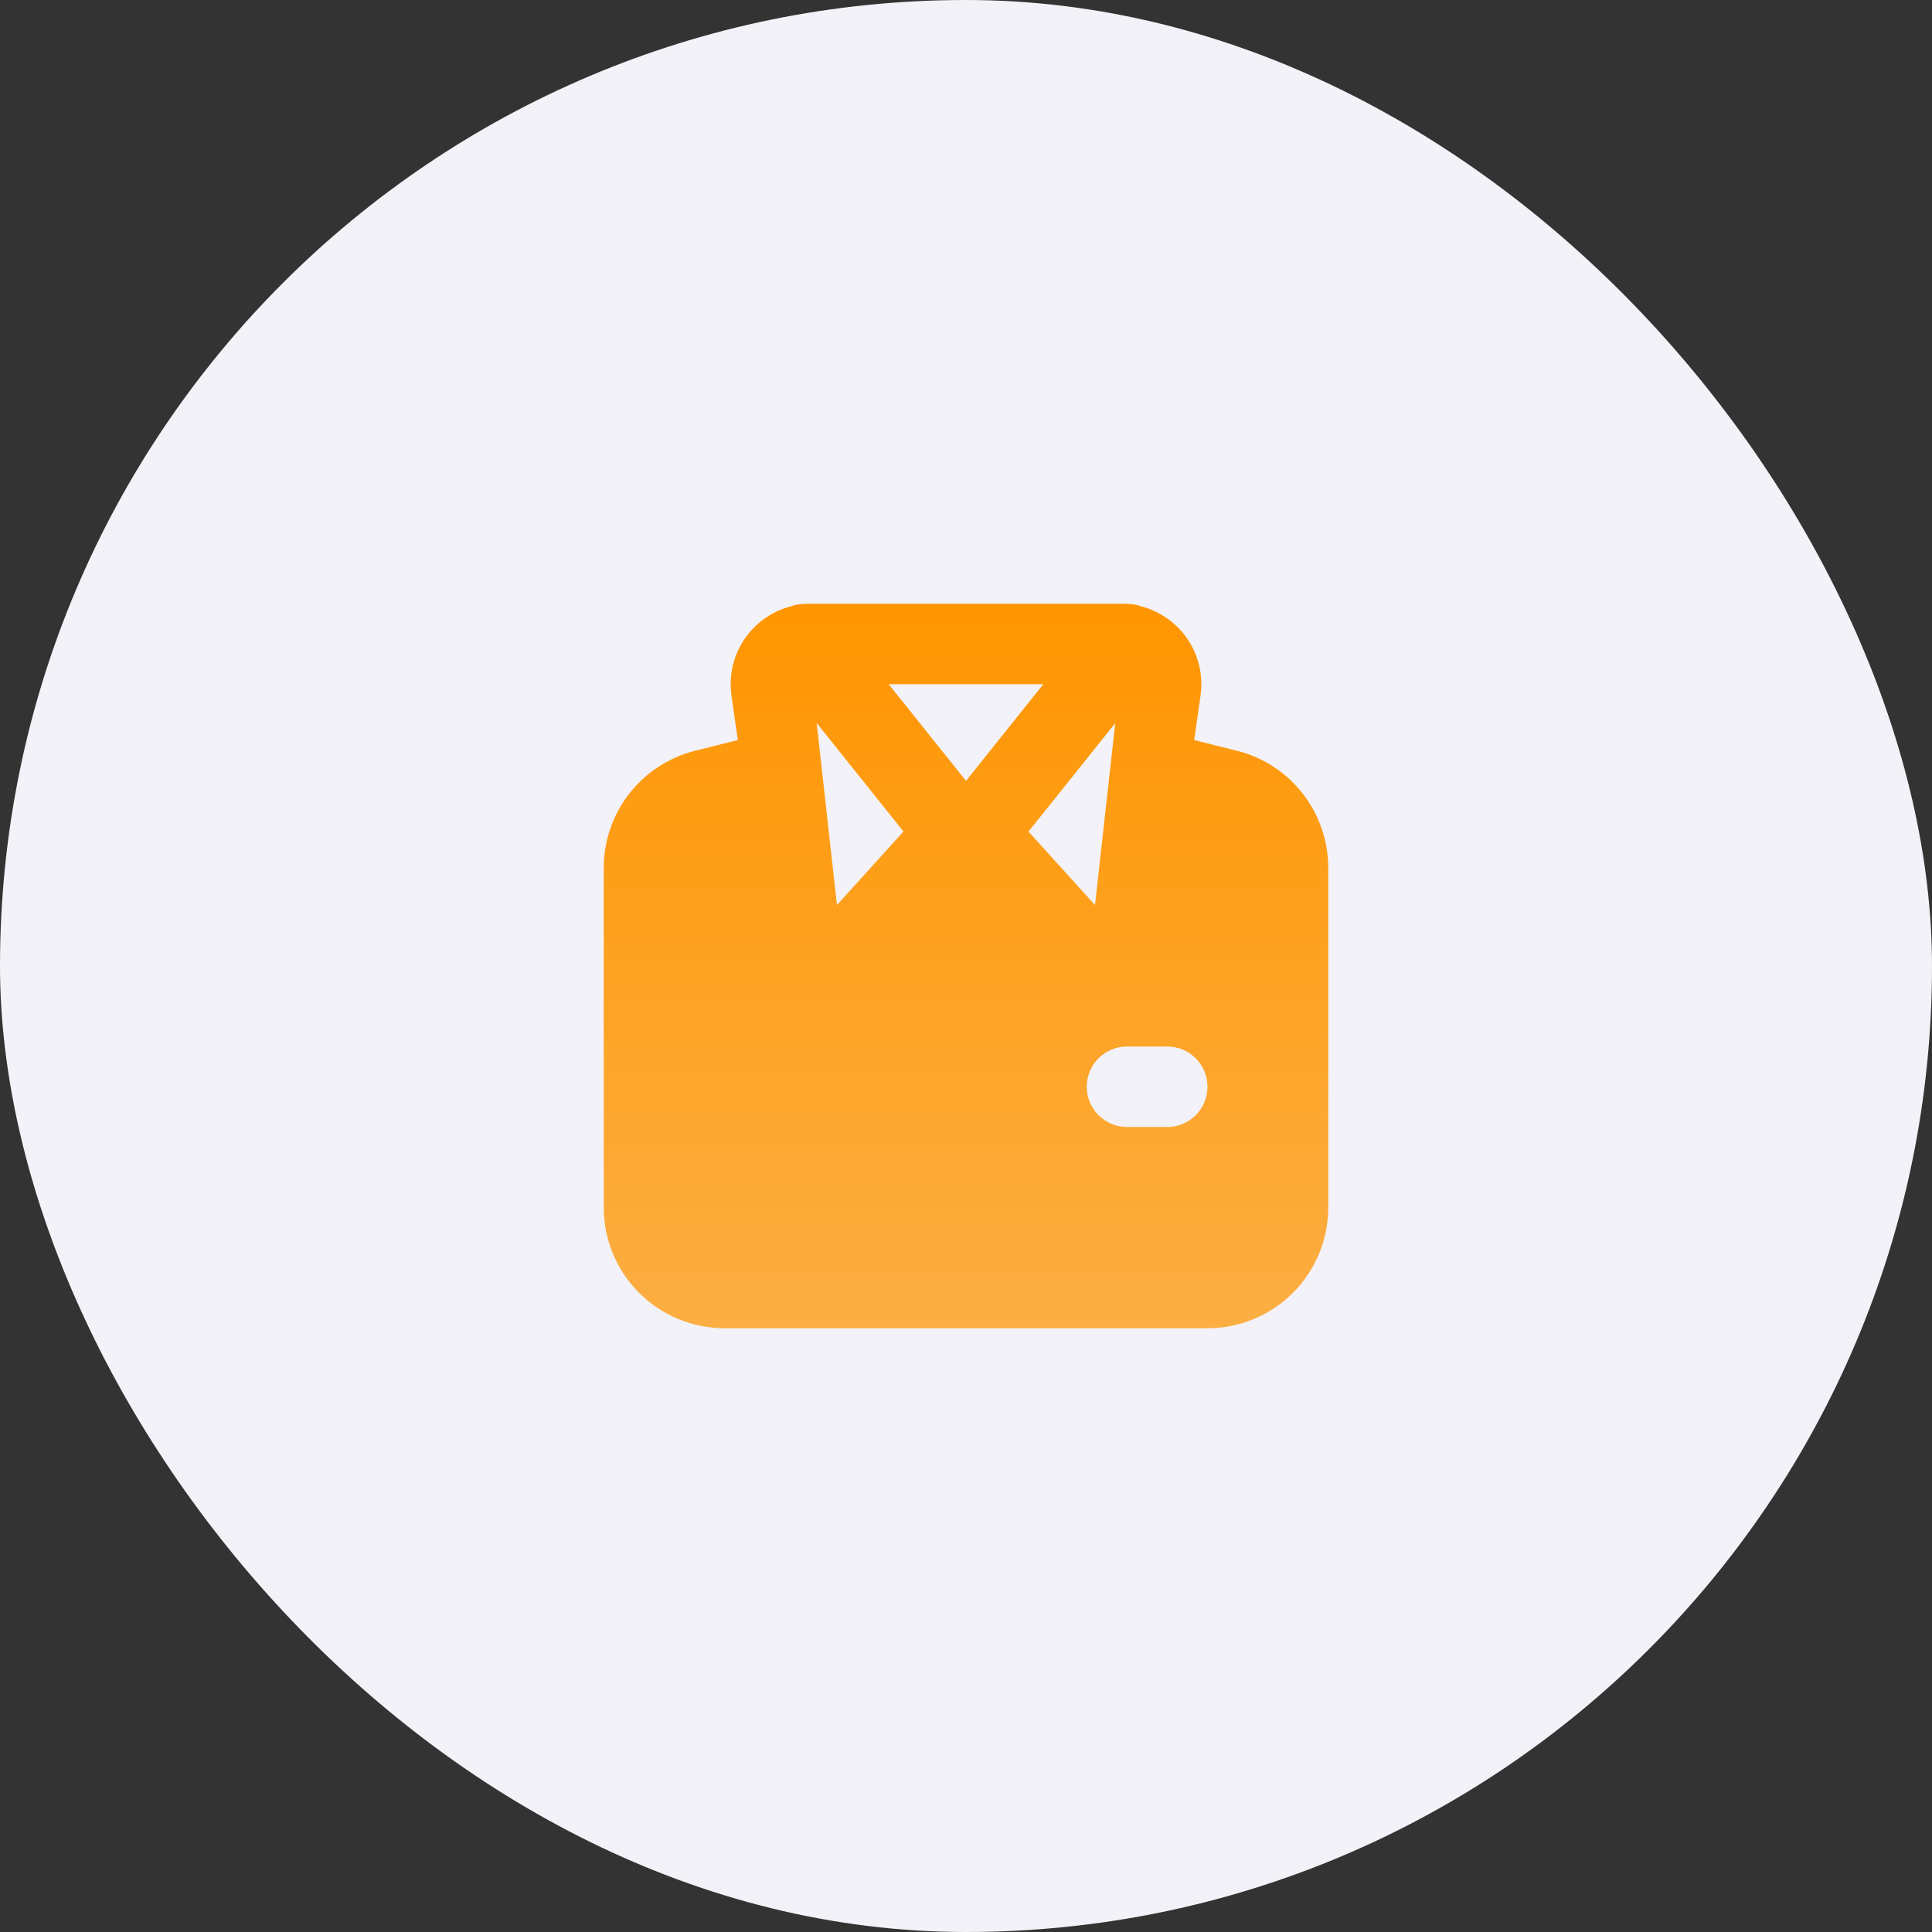 <svg width="48" height="48" viewBox="0 0 48 48" fill="none" xmlns="http://www.w3.org/2000/svg">
<rect x="0" y="0" width="48" height="48" fill="#333333" stroke="none"/>
<rect width="48" height="48" rx="24" fill="#F2F2F8"/>
<path fill-rule="evenodd" clip-rule="evenodd" d="M27.847 15C28.019 15 28.191 15.003 28.355 15.065C28.83 15.19 29.242 15.485 29.514 15.893C29.785 16.302 29.897 16.797 29.827 17.283L29.669 18.387L30.728 18.651C31.377 18.813 31.953 19.188 32.365 19.715C32.776 20.242 33 20.892 33 21.561V30C33 30.796 32.684 31.559 32.121 32.121C31.559 32.684 30.796 33 30 33H18C17.204 33 16.441 32.684 15.879 32.121C15.316 31.559 15 30.796 15 30V21.562C15 20.893 15.224 20.243 15.635 19.716C16.047 19.189 16.623 18.814 17.272 18.652L18.331 18.387L18.173 17.283C18.103 16.797 18.215 16.302 18.486 15.893C18.758 15.485 19.17 15.19 19.645 15.065C19.81 15.003 19.981 15 20.153 15H27.847ZM24 19.4L25.92 17H22.08L24 19.4ZM27.71 17.964L25.553 20.66L27.205 22.486L27.708 17.966L27.71 17.964ZM20.29 17.964L20.794 22.485L22.446 20.659L20.291 17.964H20.29ZM28 26C27.735 26 27.48 26.105 27.293 26.293C27.105 26.48 27 26.735 27 27C27 27.265 27.105 27.52 27.293 27.707C27.48 27.895 27.735 28 28 28H29C29.265 28 29.52 27.895 29.707 27.707C29.895 27.52 30 27.265 30 27C30 26.735 29.895 26.48 29.707 26.293C29.52 26.105 29.265 26 29 26H28Z" fill="url(#paint0_linear_360_499)"/>
<defs>
<linearGradient id="paint0_linear_360_499" x1="24" y1="15" x2="24" y2="33" gradientUnits="userSpaceOnUse">
<stop stop-color="#FF9500"/>
<stop offset="1" stop-color="#FF9500" stop-opacity="0.73"/>
</linearGradient>
</defs>
</svg>
